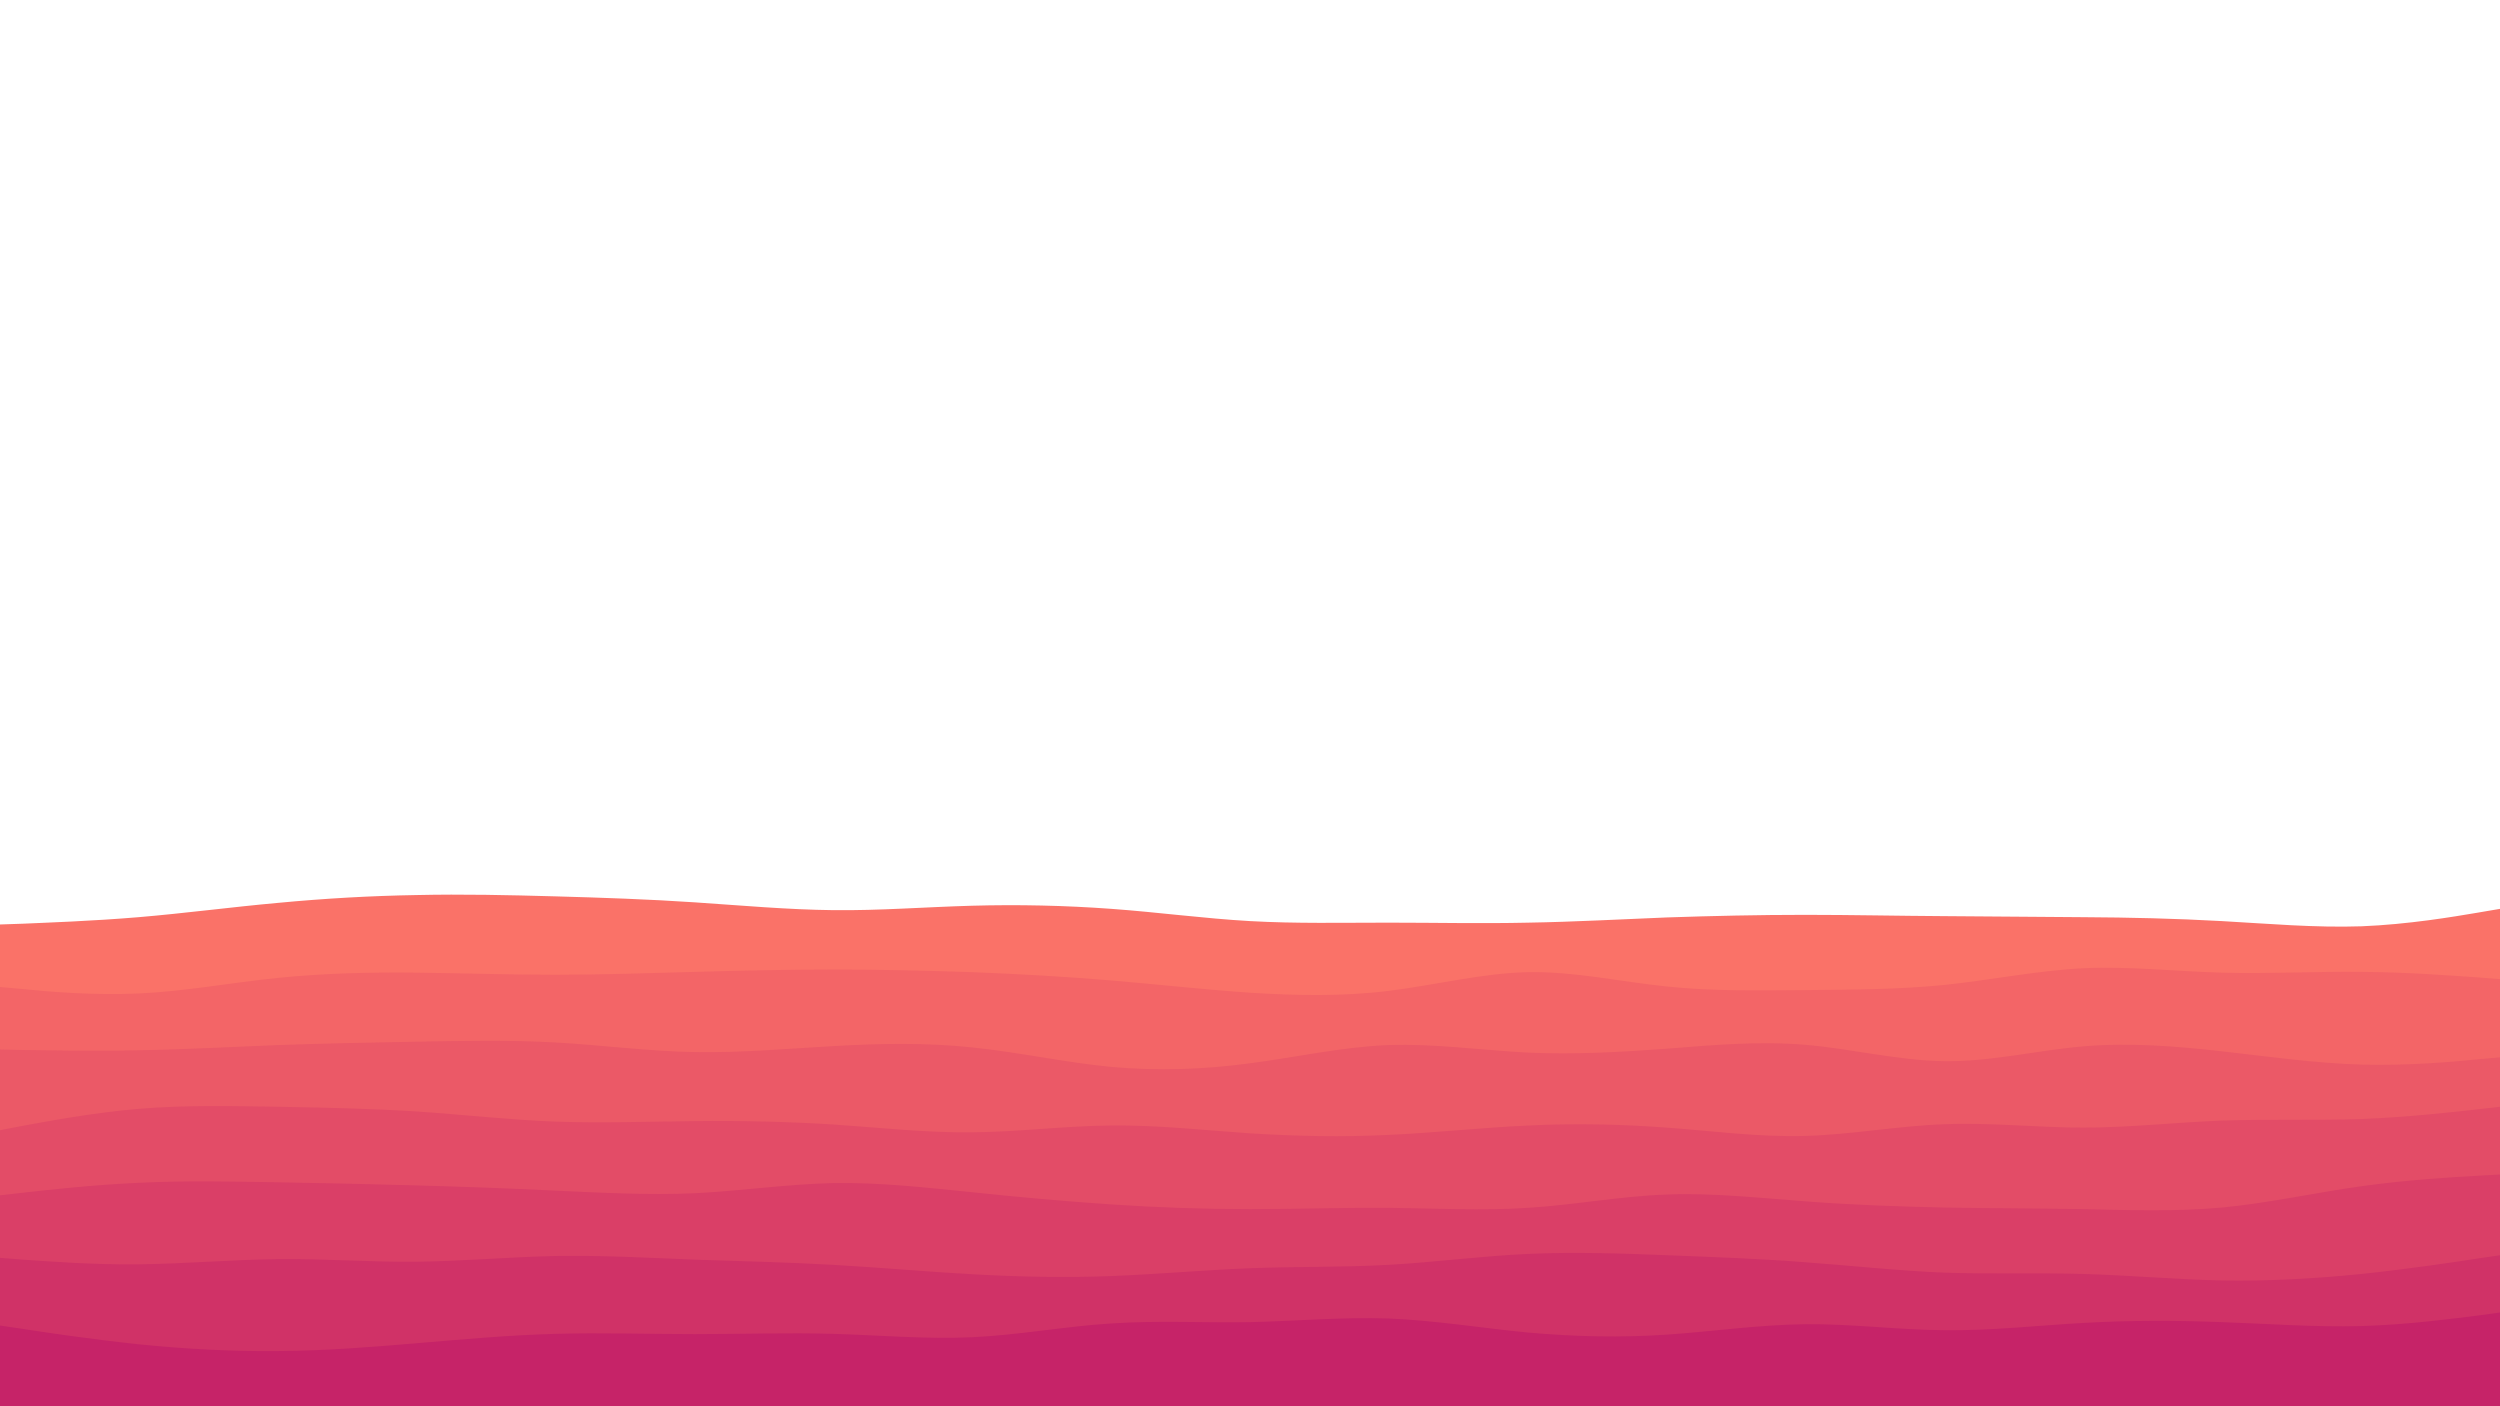 <svg id="visual" viewBox="0 0 960 540" width="960" height="540" xmlns="http://www.w3.org/2000/svg" xmlns:xlink="http://www.w3.org/1999/xlink" version="1.1"><path d="M0 355L8.8 354.7C17.7 354.3 35.3 353.7 53.2 352.2C71 350.7 89 348.3 106.8 346.7C124.7 345 142.3 344 160 343.7C177.7 343.3 195.3 343.7 213.2 344.2C231 344.7 249 345.3 266.8 346.5C284.7 347.7 302.3 349.3 320 349.5C337.7 349.7 355.3 348.3 373.2 347.8C391 347.3 409 347.7 426.8 349C444.7 350.3 462.3 352.7 480 353.7C497.7 354.7 515.3 354.3 533.2 354.3C551 354.3 569 354.7 586.8 354.3C604.7 354 622.3 353 640 352.3C657.7 351.7 675.3 351.3 693.2 351.3C711 351.3 729 351.7 746.8 351.8C764.7 352 782.3 352 800 352.2C817.7 352.3 835.3 352.7 853.2 353.7C871 354.7 889 356.3 906.8 355.7C924.7 355 942.3 352 951.2 350.5L960 349L960 541L951.2 541C942.3 541 924.7 541 906.8 541C889 541 871 541 853.2 541C835.3 541 817.7 541 800 541C782.3 541 764.7 541 746.8 541C729 541 711 541 693.2 541C675.3 541 657.7 541 640 541C622.3 541 604.7 541 586.8 541C569 541 551 541 533.2 541C515.3 541 497.7 541 480 541C462.3 541 444.7 541 426.8 541C409 541 391 541 373.2 541C355.3 541 337.7 541 320 541C302.3 541 284.7 541 266.8 541C249 541 231 541 213.2 541C195.3 541 177.7 541 160 541C142.3 541 124.7 541 106.8 541C89 541 71 541 53.2 541C35.3 541 17.7 541 8.8 541L0 541Z" fill="#fa7268"></path><path d="M0 379L8.8 379.8C17.7 380.7 35.3 382.3 53.2 381.5C71 380.7 89 377.3 106.8 375.5C124.7 373.7 142.3 373.3 160 373.5C177.7 373.7 195.3 374.3 213.2 374.3C231 374.3 249 373.7 266.8 373.2C284.7 372.7 302.3 372.3 320 372.3C337.7 372.3 355.3 372.7 373.2 373.3C391 374 409 375 426.8 376.5C444.7 378 462.3 380 480 381.2C497.7 382.3 515.3 382.7 533.2 380.5C551 378.3 569 373.7 586.8 373.3C604.7 373 622.3 377 640 378.8C657.7 380.7 675.3 380.3 693.2 380.2C711 380 729 380 746.8 378.2C764.7 376.3 782.3 372.7 800 371.8C817.7 371 835.3 373 853.2 373.5C871 374 889 373 906.8 373.2C924.7 373.3 942.3 374.7 951.2 375.3L960 376L960 541L951.2 541C942.3 541 924.7 541 906.8 541C889 541 871 541 853.2 541C835.3 541 817.7 541 800 541C782.3 541 764.7 541 746.8 541C729 541 711 541 693.2 541C675.3 541 657.7 541 640 541C622.3 541 604.7 541 586.8 541C569 541 551 541 533.2 541C515.3 541 497.7 541 480 541C462.3 541 444.7 541 426.8 541C409 541 391 541 373.2 541C355.3 541 337.7 541 320 541C302.3 541 284.7 541 266.8 541C249 541 231 541 213.2 541C195.3 541 177.7 541 160 541C142.3 541 124.7 541 106.8 541C89 541 71 541 53.2 541C35.3 541 17.7 541 8.8 541L0 541Z" fill="#f36567"></path><path d="M0 403L8.8 403.2C17.7 403.3 35.3 403.7 53.2 403.3C71 403 89 402 106.8 401.3C124.7 400.7 142.3 400.3 160 400C177.7 399.7 195.3 399.3 213.2 400.3C231 401.3 249 403.7 266.8 404C284.7 404.3 302.3 402.7 320 401.7C337.7 400.7 355.3 400.3 373.2 402.2C391 404 409 408 426.8 409.7C444.7 411.3 462.3 410.7 480 408.3C497.7 406 515.3 402 533.2 401.3C551 400.7 569 403.3 586.8 404.2C604.7 405 622.3 404 640 402.7C657.7 401.3 675.3 399.7 693.2 401.2C711 402.7 729 407.3 746.8 407.5C764.7 407.7 782.3 403.3 800 401.8C817.7 400.3 835.3 401.7 853.2 403.7C871 405.7 889 408.3 906.8 408.8C924.7 409.3 942.3 407.7 951.2 406.8L960 406L960 541L951.2 541C942.3 541 924.7 541 906.8 541C889 541 871 541 853.2 541C835.3 541 817.7 541 800 541C782.3 541 764.7 541 746.8 541C729 541 711 541 693.2 541C675.3 541 657.7 541 640 541C622.3 541 604.7 541 586.8 541C569 541 551 541 533.2 541C515.3 541 497.7 541 480 541C462.3 541 444.7 541 426.8 541C409 541 391 541 373.2 541C355.3 541 337.7 541 320 541C302.3 541 284.7 541 266.8 541C249 541 231 541 213.2 541C195.3 541 177.7 541 160 541C142.3 541 124.7 541 106.8 541C89 541 71 541 53.2 541C35.3 541 17.7 541 8.8 541L0 541Z" fill="#eb5967"></path><path d="M0 434L8.8 432.3C17.7 430.7 35.3 427.3 53.2 425.8C71 424.3 89 424.7 106.8 425C124.7 425.3 142.3 425.7 160 426.8C177.7 428 195.3 430 213.2 430.7C231 431.3 249 430.7 266.8 430.5C284.7 430.3 302.3 430.7 320 431.8C337.7 433 355.3 435 373.2 434.8C391 434.7 409 432.3 426.8 432.2C444.7 432 462.3 434 480 435.2C497.7 436.3 515.3 436.7 533.2 435.8C551 435 569 433 586.8 432.2C604.7 431.3 622.3 431.7 640 433C657.7 434.3 675.3 436.7 693.2 436.2C711 435.7 729 432.3 746.8 431.7C764.7 431 782.3 433 800 433C817.7 433 835.3 431 853.2 430.3C871 429.7 889 430.3 906.8 429.7C924.7 429 942.3 427 951.2 426L960 425L960 541L951.2 541C942.3 541 924.7 541 906.8 541C889 541 871 541 853.2 541C835.3 541 817.7 541 800 541C782.3 541 764.7 541 746.8 541C729 541 711 541 693.2 541C675.3 541 657.7 541 640 541C622.3 541 604.7 541 586.8 541C569 541 551 541 533.2 541C515.3 541 497.7 541 480 541C462.3 541 444.7 541 426.8 541C409 541 391 541 373.2 541C355.3 541 337.7 541 320 541C302.3 541 284.7 541 266.8 541C249 541 231 541 213.2 541C195.3 541 177.7 541 160 541C142.3 541 124.7 541 106.8 541C89 541 71 541 53.2 541C35.3 541 17.7 541 8.8 541L0 541Z" fill="#e34c67"></path><path d="M0 459L8.8 458C17.7 457 35.3 455 53.2 454.2C71 453.3 89 453.7 106.8 454C124.7 454.3 142.3 454.7 160 455.2C177.7 455.7 195.3 456.3 213.2 457.2C231 458 249 459 266.8 458.2C284.7 457.3 302.3 454.7 320 454.3C337.7 454 355.3 456 373.2 457.8C391 459.7 409 461.3 426.8 462.5C444.7 463.7 462.3 464.3 480 464.3C497.7 464.3 515.3 463.7 533.2 463.8C551 464 569 465 586.8 463.8C604.7 462.7 622.3 459.3 640 458.7C657.7 458 675.3 460 693.2 461.3C711 462.7 729 463.3 746.8 463.7C764.7 464 782.3 464 800 464.3C817.7 464.7 835.3 465.3 853.2 463.7C871 462 889 458 906.8 455.5C924.7 453 942.3 452 951.2 451.5L960 451L960 541L951.2 541C942.3 541 924.7 541 906.8 541C889 541 871 541 853.2 541C835.3 541 817.7 541 800 541C782.3 541 764.7 541 746.8 541C729 541 711 541 693.2 541C675.3 541 657.7 541 640 541C622.3 541 604.7 541 586.8 541C569 541 551 541 533.2 541C515.3 541 497.7 541 480 541C462.3 541 444.7 541 426.8 541C409 541 391 541 373.2 541C355.3 541 337.7 541 320 541C302.3 541 284.7 541 266.8 541C249 541 231 541 213.2 541C195.3 541 177.7 541 160 541C142.3 541 124.7 541 106.8 541C89 541 71 541 53.2 541C35.3 541 17.7 541 8.8 541L0 541Z" fill="#da3f67"></path><path d="M0 483L8.8 483.7C17.7 484.3 35.3 485.7 53.2 485.5C71 485.3 89 483.7 106.8 483.5C124.7 483.3 142.3 484.7 160 484.5C177.7 484.3 195.3 482.7 213.2 482.3C231 482 249 483 266.8 483.7C284.7 484.3 302.3 484.7 320 485.7C337.7 486.7 355.3 488.3 373.2 489.3C391 490.3 409 490.7 426.8 490C444.7 489.3 462.3 487.7 480 487C497.7 486.3 515.3 486.7 533.2 485.7C551 484.7 569 482.3 586.8 481.5C604.7 480.7 622.3 481.3 640 482C657.7 482.7 675.3 483.3 693.2 484.7C711 486 729 488 746.8 488.7C764.7 489.3 782.3 488.7 800 489.2C817.7 489.7 835.3 491.3 853.2 491.7C871 492 889 491 906.8 489.2C924.7 487.3 942.3 484.7 951.2 483.3L960 482L960 541L951.2 541C942.3 541 924.7 541 906.8 541C889 541 871 541 853.2 541C835.3 541 817.7 541 800 541C782.3 541 764.7 541 746.8 541C729 541 711 541 693.2 541C675.3 541 657.7 541 640 541C622.3 541 604.7 541 586.8 541C569 541 551 541 533.2 541C515.3 541 497.7 541 480 541C462.3 541 444.7 541 426.8 541C409 541 391 541 373.2 541C355.3 541 337.7 541 320 541C302.3 541 284.7 541 266.8 541C249 541 231 541 213.2 541C195.3 541 177.7 541 160 541C142.3 541 124.7 541 106.8 541C89 541 71 541 53.2 541C35.3 541 17.7 541 8.8 541L0 541Z" fill="#d03267"></path><path d="M0 509L8.8 510.3C17.7 511.7 35.3 514.3 53.2 516.2C71 518 89 519 106.8 518.8C124.7 518.7 142.3 517.3 160 515.8C177.7 514.3 195.3 512.7 213.2 512.2C231 511.7 249 512.3 266.8 512.3C284.7 512.3 302.3 511.7 320 512.2C337.7 512.7 355.3 514.3 373.2 513.5C391 512.7 409 509.3 426.8 508.2C444.7 507 462.3 508 480 507.7C497.7 507.3 515.3 505.7 533.2 506.3C551 507 569 510 586.8 511.7C604.7 513.3 622.3 513.7 640 512.5C657.7 511.3 675.3 508.7 693.2 508.5C711 508.3 729 510.7 746.8 510.8C764.7 511 782.3 509 800 508C817.7 507 835.3 507 853.2 507.7C871 508.3 889 509.7 906.8 509.2C924.7 508.7 942.3 506.3 951.2 505.2L960 504L960 541L951.2 541C942.3 541 924.7 541 906.8 541C889 541 871 541 853.2 541C835.3 541 817.7 541 800 541C782.3 541 764.7 541 746.8 541C729 541 711 541 693.2 541C675.3 541 657.7 541 640 541C622.3 541 604.7 541 586.8 541C569 541 551 541 533.2 541C515.3 541 497.7 541 480 541C462.3 541 444.7 541 426.8 541C409 541 391 541 373.2 541C355.3 541 337.7 541 320 541C302.3 541 284.7 541 266.8 541C249 541 231 541 213.2 541C195.3 541 177.7 541 160 541C142.3 541 124.7 541 106.8 541C89 541 71 541 53.2 541C35.3 541 17.7 541 8.8 541L0 541Z" fill="#c62368"></path></svg>